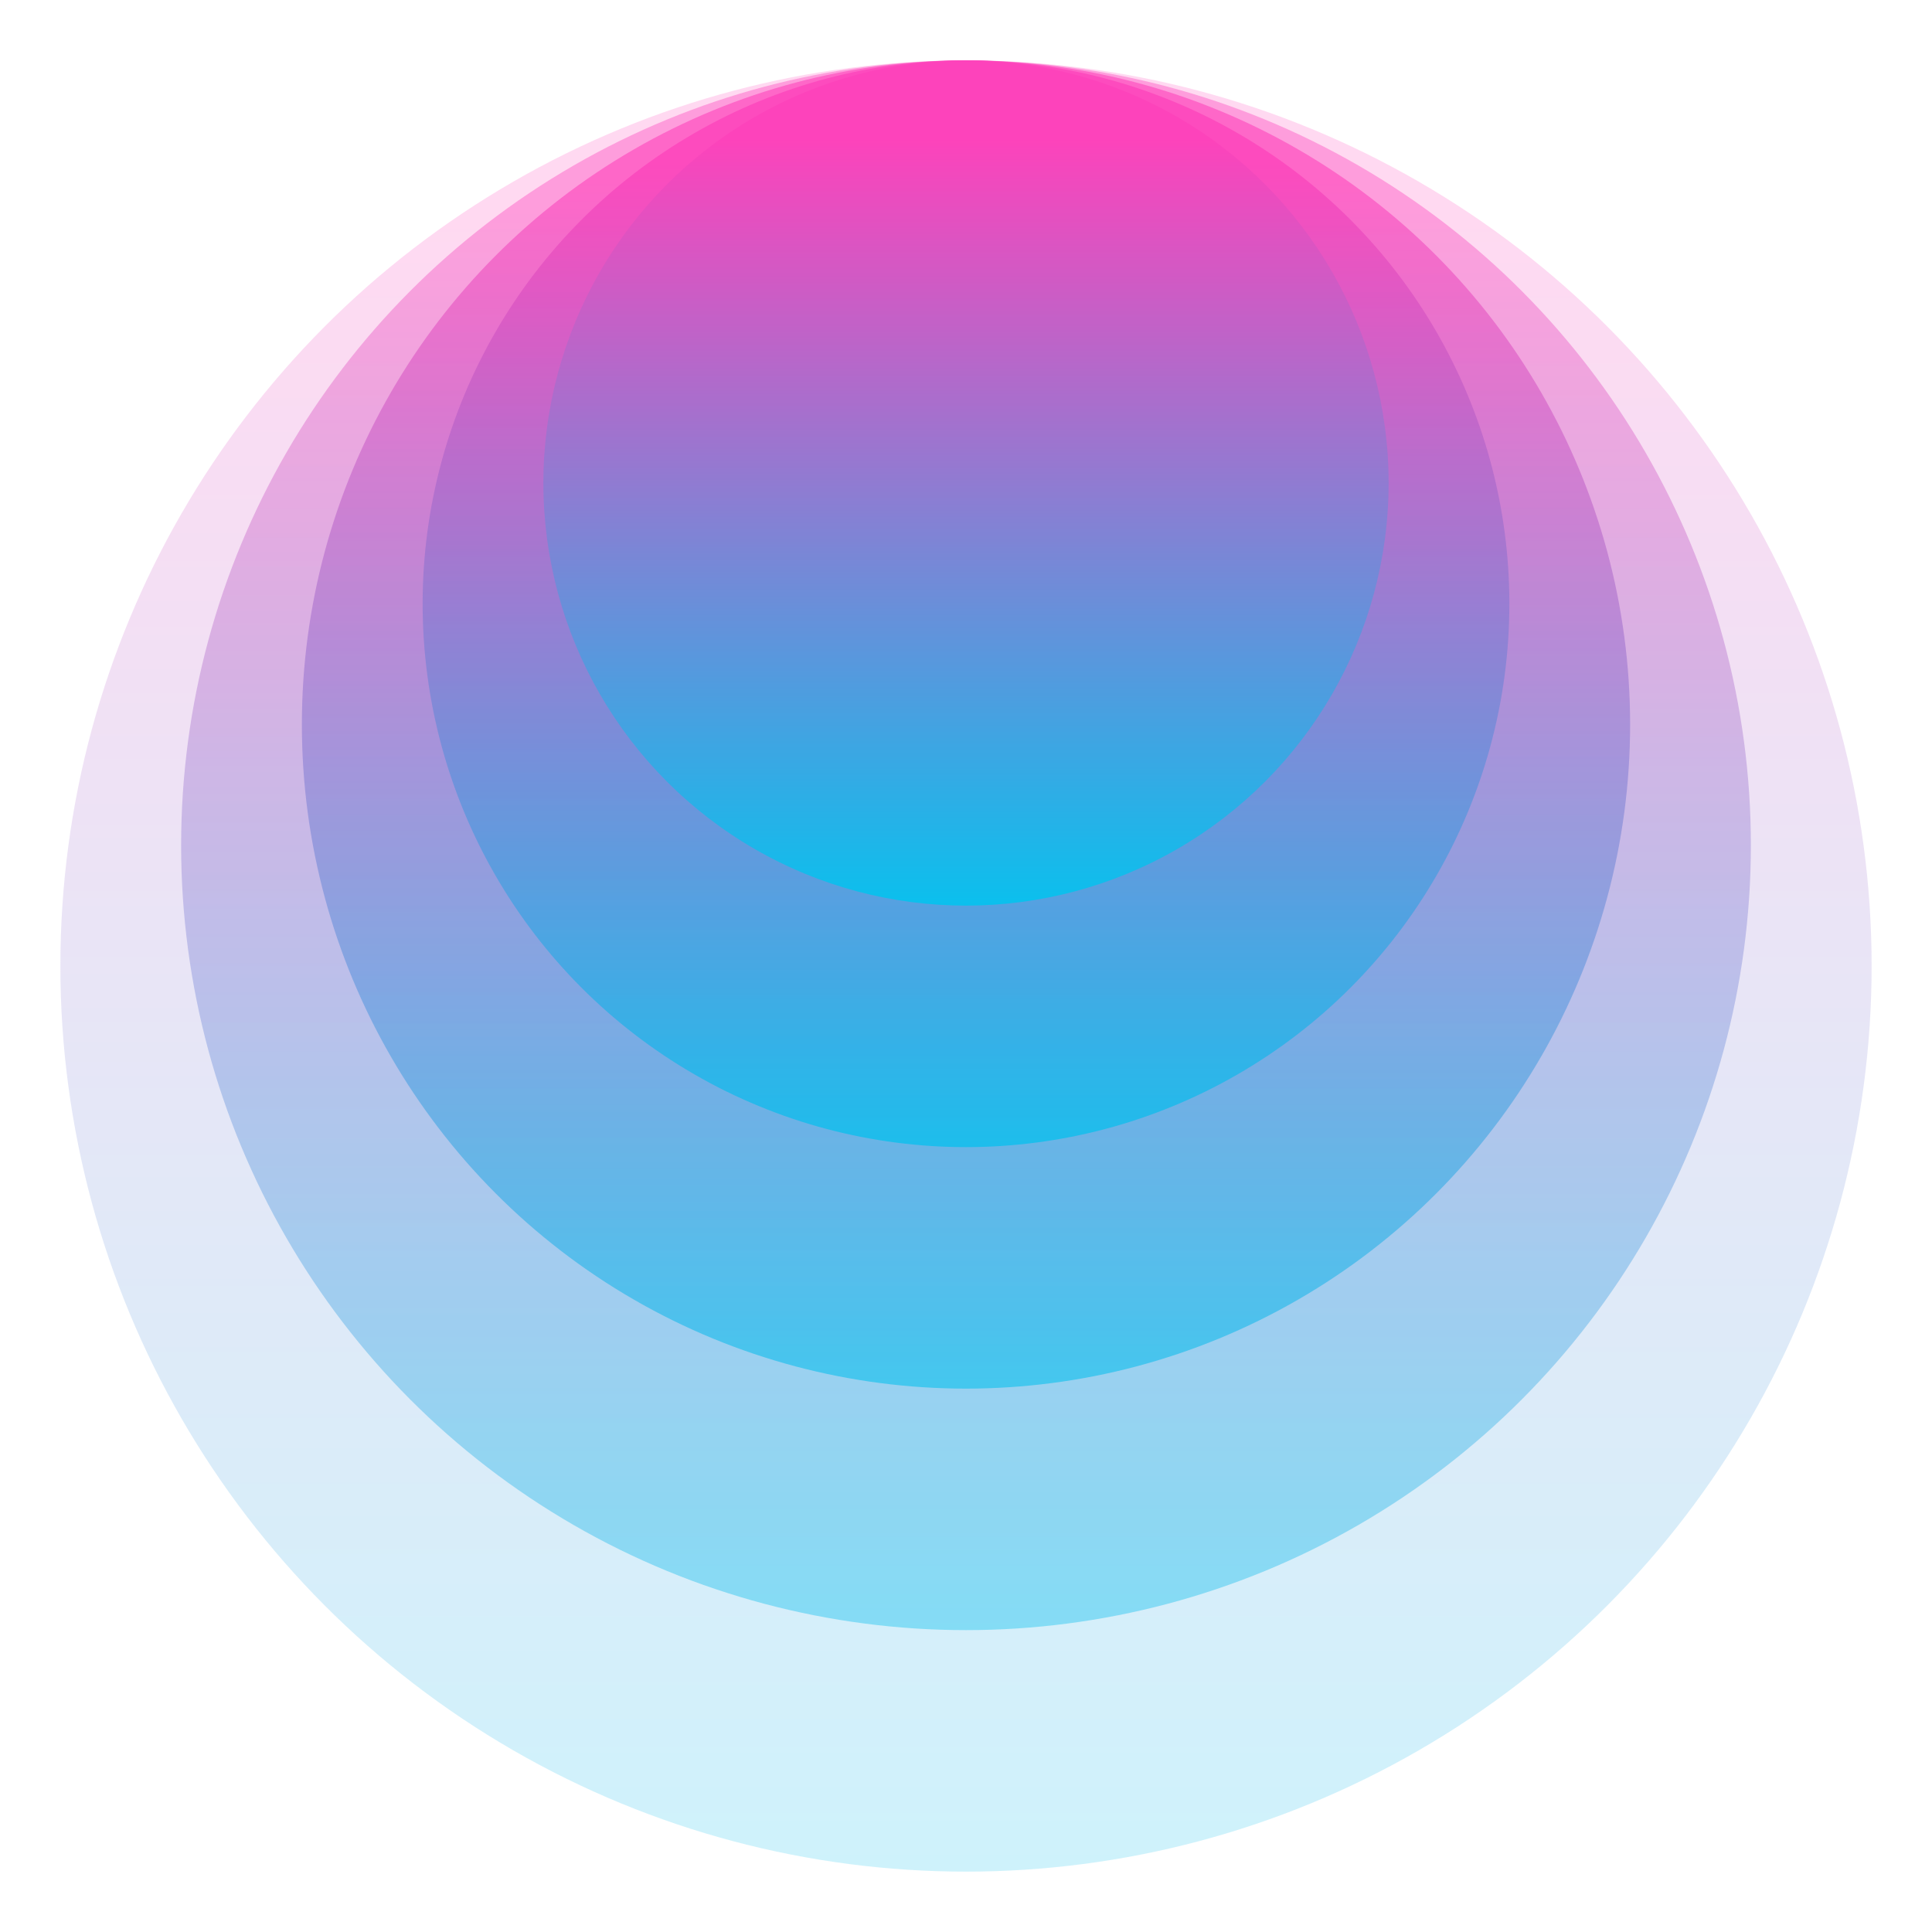 <?xml version="1.0" encoding="utf-8"?>
<!-- Generator: Adobe Illustrator 25.2.3, SVG Export Plug-In . SVG Version: 6.00 Build 0)  -->
<svg version="1.1" id="Layer_1" xmlns="http://www.w3.org/2000/svg" xmlns:xlink="http://www.w3.org/1999/xlink" x="0px" y="0px"
	 viewBox="0 0 16 16" style="enable-background:new 0 0 16 16;" xml:space="preserve">
<style type="text/css">
	.st0{opacity:0.2;fill:url(#SVGID_1_);enable-background:new    ;}
	.st1{opacity:0.4;fill:url(#SVGID_2_);enable-background:new    ;}
	.st2{opacity:0.6;fill:url(#SVGID_3_);enable-background:new    ;}
	.st3{opacity:0.8;fill:url(#SVGID_4_);enable-background:new    ;}
	.st4{fill:url(#SVGID_5_);}
</style>
<g>
	
		<linearGradient id="SVGID_1_" gradientUnits="userSpaceOnUse" x1="8188.846" y1="-1190.426" x2="8188.846" y2="-1176.578" gradientTransform="matrix(-1 0 0 -1 8196.846 -1174.715)">
		<stop  offset="0" style="stop-color:#06C2EE"/>
		<stop  offset="1" style="stop-color:#FD43BB"/>
	</linearGradient>
	<circle class="st0" cx="8" cy="8" r="7.5"/>
	
		<linearGradient id="SVGID_2_" gradientUnits="userSpaceOnUse" x1="8188.846" y1="-1188.399" x2="8188.846" y2="-1176.398" gradientTransform="matrix(-1 0 0 -1 8196.846 -1174.715)">
		<stop  offset="0" style="stop-color:#06C2EE"/>
		<stop  offset="1" style="stop-color:#FD43BB"/>
	</linearGradient>
	<circle class="st1" cx="8" cy="7" r="6.5"/>
	
		<linearGradient id="SVGID_3_" gradientUnits="userSpaceOnUse" x1="8188.846" y1="-1186.373" x2="8188.846" y2="-1176.217" gradientTransform="matrix(-1 0 0 -1 8196.846 -1174.715)">
		<stop  offset="0" style="stop-color:#06C2EE"/>
		<stop  offset="1" style="stop-color:#FD43BB"/>
	</linearGradient>
	<circle class="st2" cx="8" cy="6" r="5.5"/>
	
		<linearGradient id="SVGID_4_" gradientUnits="userSpaceOnUse" x1="8188.846" y1="-1184.346" x2="8188.846" y2="-1176.037" gradientTransform="matrix(-1 0 0 -1 8196.846 -1174.715)">
		<stop  offset="0" style="stop-color:#06C2EE"/>
		<stop  offset="1" style="stop-color:#FD43BB"/>
	</linearGradient>
	<circle class="st3" cx="8" cy="5" r="4.5"/>
	
		<linearGradient id="SVGID_5_" gradientUnits="userSpaceOnUse" x1="8188.846" y1="-1182.32" x2="8188.846" y2="-1175.857" gradientTransform="matrix(-1 0 0 -1 8196.846 -1174.715)">
		<stop  offset="0" style="stop-color:#06C2EE"/>
		<stop  offset="1" style="stop-color:#FD43BB"/>
	</linearGradient>
	<circle class="st4" cx="8" cy="4" r="3.5"/>
</g>
</svg>
